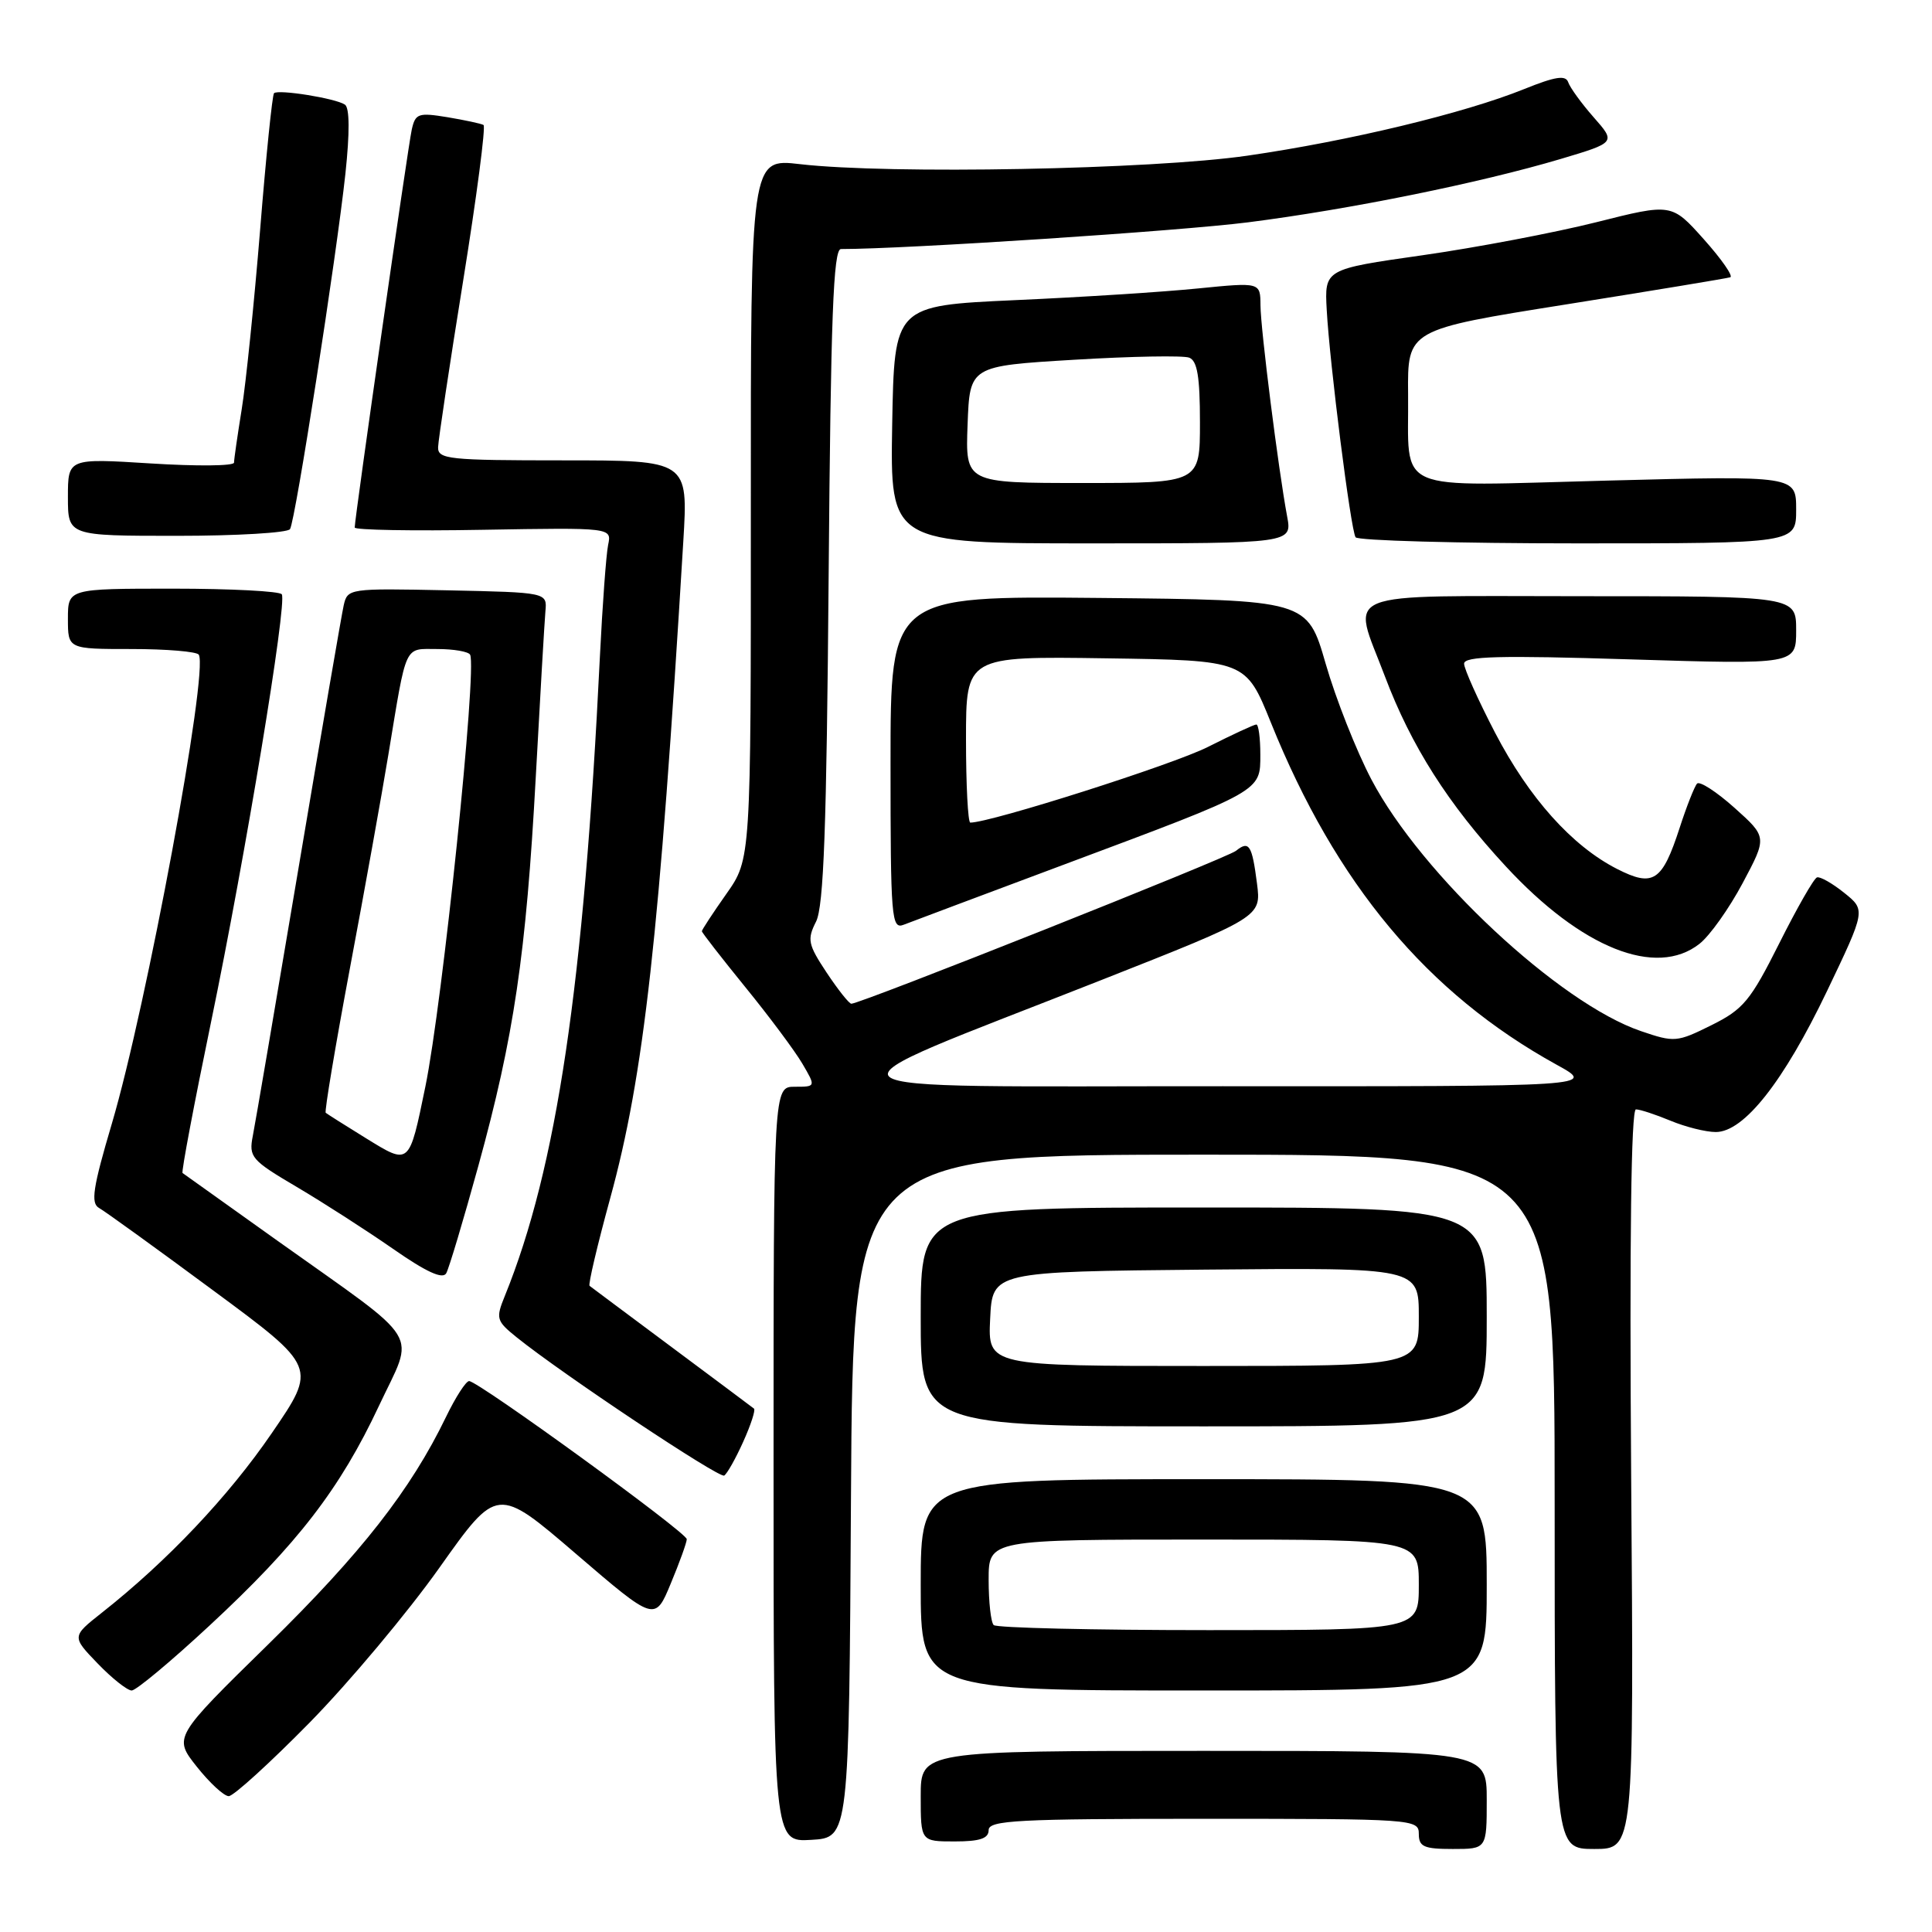 <?xml version="1.0" encoding="UTF-8" standalone="no"?>
<!DOCTYPE svg PUBLIC "-//W3C//DTD SVG 1.1//EN" "http://www.w3.org/Graphics/SVG/1.1/DTD/svg11.dtd" >
<svg xmlns="http://www.w3.org/2000/svg" xmlns:xlink="http://www.w3.org/1999/xlink" version="1.1" viewBox="0 0 256 256">
 <g >
 <path fill="currentColor"
d=" M 197.00 238.50 C 197.00 232.00 197.00 232.00 159.50 232.00 C 122.00 232.00 122.00 232.00 122.00 238.00 C 122.00 244.00 122.00 244.00 126.50 244.00 C 129.83 244.00 131.00 243.61 131.00 242.50 C 131.00 241.20 134.83 241.00 159.50 241.00 C 187.33 241.00 188.00 241.05 188.00 243.00 C 188.00 244.70 188.67 245.00 192.50 245.00 C 197.00 245.00 197.00 245.00 197.00 238.50 Z  M 216.14 196.00 C 215.91 164.25 216.13 147.00 216.77 147.00 C 217.31 147.00 219.37 147.68 221.35 148.50 C 223.32 149.32 226.02 150.00 227.35 150.00 C 231.08 150.00 236.33 143.35 242.09 131.32 C 247.22 120.59 247.22 120.59 244.36 118.30 C 242.79 117.04 241.17 116.12 240.76 116.26 C 240.35 116.39 238.10 120.33 235.76 125.00 C 231.94 132.61 231.01 133.74 226.76 135.85 C 222.21 138.11 221.86 138.14 217.44 136.63 C 206.62 132.95 188.35 115.89 181.73 103.31 C 179.73 99.51 177.00 92.60 175.66 87.95 C 173.22 79.50 173.22 79.50 145.61 79.23 C 118.00 78.97 118.00 78.97 118.00 101.09 C 118.00 121.75 118.12 123.17 119.75 122.53 C 120.71 122.16 130.34 118.54 141.15 114.50 C 167.34 104.71 167.00 104.90 167.00 99.97 C 167.00 97.79 166.76 96.00 166.47 96.00 C 166.18 96.00 163.29 97.34 160.04 98.98 C 155.41 101.32 131.28 109.00 128.57 109.00 C 128.26 109.00 128.00 104.04 128.00 97.98 C 128.00 86.96 128.00 86.96 146.54 87.23 C 165.07 87.50 165.07 87.50 168.40 95.75 C 177.03 117.15 189.11 131.62 206.26 141.08 C 211.50 143.96 211.50 143.96 162.00 143.93 C 105.00 143.90 106.68 145.35 145.81 129.91 C 167.12 121.50 167.12 121.50 166.56 117.08 C 165.90 111.95 165.51 111.34 163.77 112.74 C 162.60 113.69 114.02 133.00 112.81 133.00 C 112.51 133.00 111.04 131.14 109.53 128.87 C 107.06 125.14 106.93 124.49 108.13 122.12 C 109.15 120.10 109.53 109.67 109.80 76.25 C 110.08 41.98 110.42 33.00 111.43 33.00 C 119.94 33.00 156.24 30.62 165.37 29.46 C 178.86 27.74 196.08 24.25 206.81 21.06 C 214.11 18.88 214.11 18.88 211.17 15.54 C 209.55 13.70 208.04 11.61 207.80 10.91 C 207.47 9.92 206.10 10.13 201.94 11.81 C 194.04 15.00 178.76 18.68 165.27 20.63 C 152.63 22.46 117.84 23.12 105.99 21.75 C 99.47 20.99 99.47 20.99 99.49 67.41 C 99.50 113.83 99.50 113.83 96.25 118.44 C 94.46 120.98 93.00 123.21 93.00 123.39 C 93.00 123.57 95.59 126.90 98.75 130.79 C 101.91 134.67 105.31 139.23 106.31 140.93 C 108.11 144.00 108.11 144.00 105.31 144.00 C 102.50 144.00 102.50 144.00 102.50 194.04 C 102.50 244.09 102.50 244.09 107.50 243.79 C 112.50 243.50 112.50 243.50 112.76 198.25 C 113.02 153.00 113.02 153.00 159.51 153.00 C 206.00 153.00 206.00 153.00 206.00 199.00 C 206.00 245.00 206.00 245.00 211.25 245.00 C 216.50 245.00 216.50 245.00 216.14 196.00 Z  M 41.03 228.25 C 46.29 222.89 54.03 213.65 58.24 207.71 C 65.88 196.93 65.88 196.93 76.33 205.90 C 86.79 214.88 86.79 214.88 88.89 209.80 C 90.05 207.02 91.00 204.38 91.00 203.95 C 91.00 203.07 63.37 183.00 62.16 183.00 C 61.74 183.00 60.36 185.14 59.10 187.75 C 54.43 197.41 47.86 205.81 35.58 217.85 C 22.98 230.19 22.98 230.19 26.08 234.10 C 27.78 236.24 29.68 238.00 30.31 238.00 C 30.94 238.00 35.76 233.61 41.03 228.25 Z  M 27.76 215.40 C 39.42 204.59 45.06 197.27 50.21 186.29 C 54.98 176.12 56.34 178.35 36.83 164.45 C 30.05 159.61 24.36 155.55 24.19 155.43 C 24.01 155.31 25.72 146.27 27.98 135.35 C 32.52 113.42 38.06 79.92 37.34 78.75 C 37.09 78.34 30.61 78.00 22.94 78.00 C 9.00 78.00 9.00 78.00 9.00 82.00 C 9.00 86.00 9.00 86.00 17.44 86.00 C 22.08 86.00 26.09 86.34 26.34 86.75 C 27.66 88.91 19.42 133.34 14.82 148.89 C 12.30 157.40 12.00 159.42 13.12 160.06 C 13.88 160.48 20.69 165.40 28.25 170.99 C 42.01 181.15 42.01 181.15 36.00 189.92 C 30.27 198.29 22.17 206.85 13.50 213.69 C 9.50 216.85 9.50 216.85 12.95 220.43 C 14.84 222.39 16.87 224.00 17.45 224.00 C 18.03 224.00 22.67 220.13 27.76 215.40 Z  M 197.00 210.00 C 197.00 196.00 197.00 196.00 159.50 196.00 C 122.00 196.00 122.00 196.00 122.00 210.00 C 122.00 224.00 122.00 224.00 159.50 224.00 C 197.00 224.00 197.00 224.00 197.00 210.00 Z  M 98.48 191.04 C 99.49 188.81 100.13 186.83 99.91 186.65 C 99.68 186.47 94.78 182.80 89.00 178.50 C 83.22 174.20 78.33 170.54 78.12 170.38 C 77.92 170.22 79.15 165.00 80.85 158.79 C 85.32 142.52 87.38 124.05 90.54 71.75 C 91.19 61.00 91.19 61.00 74.60 61.00 C 59.44 61.00 58.00 60.85 58.05 59.25 C 58.08 58.29 59.57 48.36 61.37 37.20 C 63.17 26.03 64.38 16.75 64.07 16.56 C 63.76 16.38 61.61 15.92 59.29 15.53 C 55.43 14.90 55.04 15.03 54.56 17.17 C 54.06 19.40 47.00 68.65 47.00 69.90 C 47.00 70.23 54.66 70.37 64.03 70.20 C 81.06 69.91 81.06 69.91 80.58 72.20 C 80.32 73.47 79.83 80.12 79.49 87.00 C 77.37 130.54 73.77 154.78 66.90 171.70 C 65.67 174.72 65.76 175.02 68.46 177.20 C 74.49 182.06 95.31 195.93 95.96 195.52 C 96.34 195.29 97.48 193.27 98.48 191.04 Z  M 197.00 174.50 C 197.00 160.00 197.00 160.00 159.50 160.00 C 122.00 160.00 122.00 160.00 122.00 174.50 C 122.00 189.00 122.00 189.00 159.50 189.00 C 197.00 189.00 197.00 189.00 197.00 174.50 Z  M 63.38 154.50 C 68.11 137.33 69.71 126.48 70.99 103.00 C 71.57 92.28 72.15 82.38 72.27 81.00 C 72.50 78.50 72.50 78.50 59.28 78.22 C 46.23 77.95 46.05 77.97 45.54 80.22 C 45.26 81.47 42.57 97.12 39.56 115.00 C 36.55 132.88 33.83 148.85 33.50 150.50 C 32.95 153.32 33.29 153.72 39.31 157.27 C 42.82 159.34 48.57 163.04 52.08 165.48 C 56.50 168.56 58.67 169.55 59.13 168.71 C 59.50 168.04 61.41 161.65 63.38 154.50 Z  M 225.19 125.06 C 226.55 124.00 229.12 120.38 230.91 117.02 C 234.16 110.92 234.16 110.92 229.83 107.04 C 227.45 104.91 225.22 103.47 224.87 103.83 C 224.53 104.20 223.49 106.83 222.57 109.67 C 220.25 116.81 219.08 117.59 214.27 115.14 C 208.29 112.09 202.61 105.74 198.10 97.08 C 195.85 92.74 194.00 88.63 194.00 87.94 C 194.00 86.95 198.66 86.83 216.00 87.37 C 238.00 88.05 238.00 88.05 238.00 83.52 C 238.00 79.00 238.00 79.00 209.50 79.00 C 176.67 79.00 179.13 78.00 183.50 89.60 C 186.98 98.83 191.88 106.54 199.52 114.79 C 209.55 125.64 219.44 129.59 225.19 125.06 Z  M 170.55 68.42 C 169.39 62.21 167.04 43.63 167.02 40.45 C 167.00 37.40 167.00 37.40 158.75 38.22 C 154.21 38.68 143.30 39.38 134.50 39.77 C 118.50 40.50 118.50 40.50 118.22 56.25 C 117.95 72.00 117.95 72.00 144.59 72.00 C 171.22 72.00 171.22 72.00 170.55 68.42 Z  M 238.00 67.52 C 238.00 63.03 238.00 63.03 213.03 63.68 C 184.05 64.42 186.72 65.58 186.58 52.19 C 186.50 43.68 186.50 43.68 207.50 40.34 C 219.05 38.50 228.85 36.88 229.27 36.74 C 229.69 36.60 228.12 34.34 225.77 31.71 C 221.50 26.93 221.50 26.93 211.50 29.45 C 206.00 30.83 195.65 32.80 188.50 33.82 C 175.50 35.67 175.50 35.67 175.80 41.09 C 176.19 48.19 178.97 70.15 179.62 71.19 C 179.89 71.63 193.14 72.00 209.06 72.00 C 238.00 72.00 238.00 72.00 238.00 67.52 Z  M 38.43 70.11 C 39.15 68.96 44.59 33.96 45.77 23.00 C 46.35 17.55 46.33 14.27 45.70 13.86 C 44.44 13.02 36.86 11.81 36.31 12.35 C 36.08 12.58 35.25 20.71 34.47 30.42 C 33.68 40.12 32.58 50.86 32.02 54.28 C 31.47 57.70 31.01 60.86 31.01 61.30 C 31.00 61.75 26.05 61.79 20.00 61.41 C 9.00 60.72 9.00 60.72 9.00 65.86 C 9.00 71.00 9.00 71.00 23.44 71.00 C 31.38 71.00 38.13 70.60 38.43 70.11 Z  M 131.67 215.33 C 131.30 214.97 131.00 212.27 131.00 209.33 C 131.00 204.00 131.00 204.00 159.50 204.00 C 188.00 204.00 188.00 204.00 188.00 210.00 C 188.00 216.00 188.00 216.00 160.17 216.00 C 144.86 216.00 132.03 215.70 131.67 215.33 Z  M 131.20 174.75 C 131.50 168.50 131.50 168.50 159.75 168.23 C 188.00 167.97 188.00 167.97 188.00 174.48 C 188.00 181.00 188.00 181.00 159.45 181.00 C 130.90 181.00 130.90 181.00 131.20 174.75 Z  M 48.49 150.82 C 45.75 149.13 43.35 147.61 43.16 147.45 C 42.98 147.29 44.42 138.69 46.36 128.33 C 48.31 117.97 50.60 105.22 51.46 100.00 C 53.93 85.07 53.49 86.00 57.96 86.00 C 60.12 86.00 62.07 86.34 62.29 86.75 C 63.24 88.49 58.64 132.89 56.36 144.00 C 54.20 154.49 54.30 154.40 48.49 150.82 Z  M 128.21 56.25 C 128.50 48.50 128.50 48.50 142.32 47.67 C 149.92 47.21 156.79 47.09 157.57 47.39 C 158.65 47.80 159.00 49.93 159.00 55.97 C 159.00 64.00 159.00 64.00 143.46 64.00 C 127.92 64.00 127.92 64.00 128.21 56.25 Z "/>
</g>
</svg>